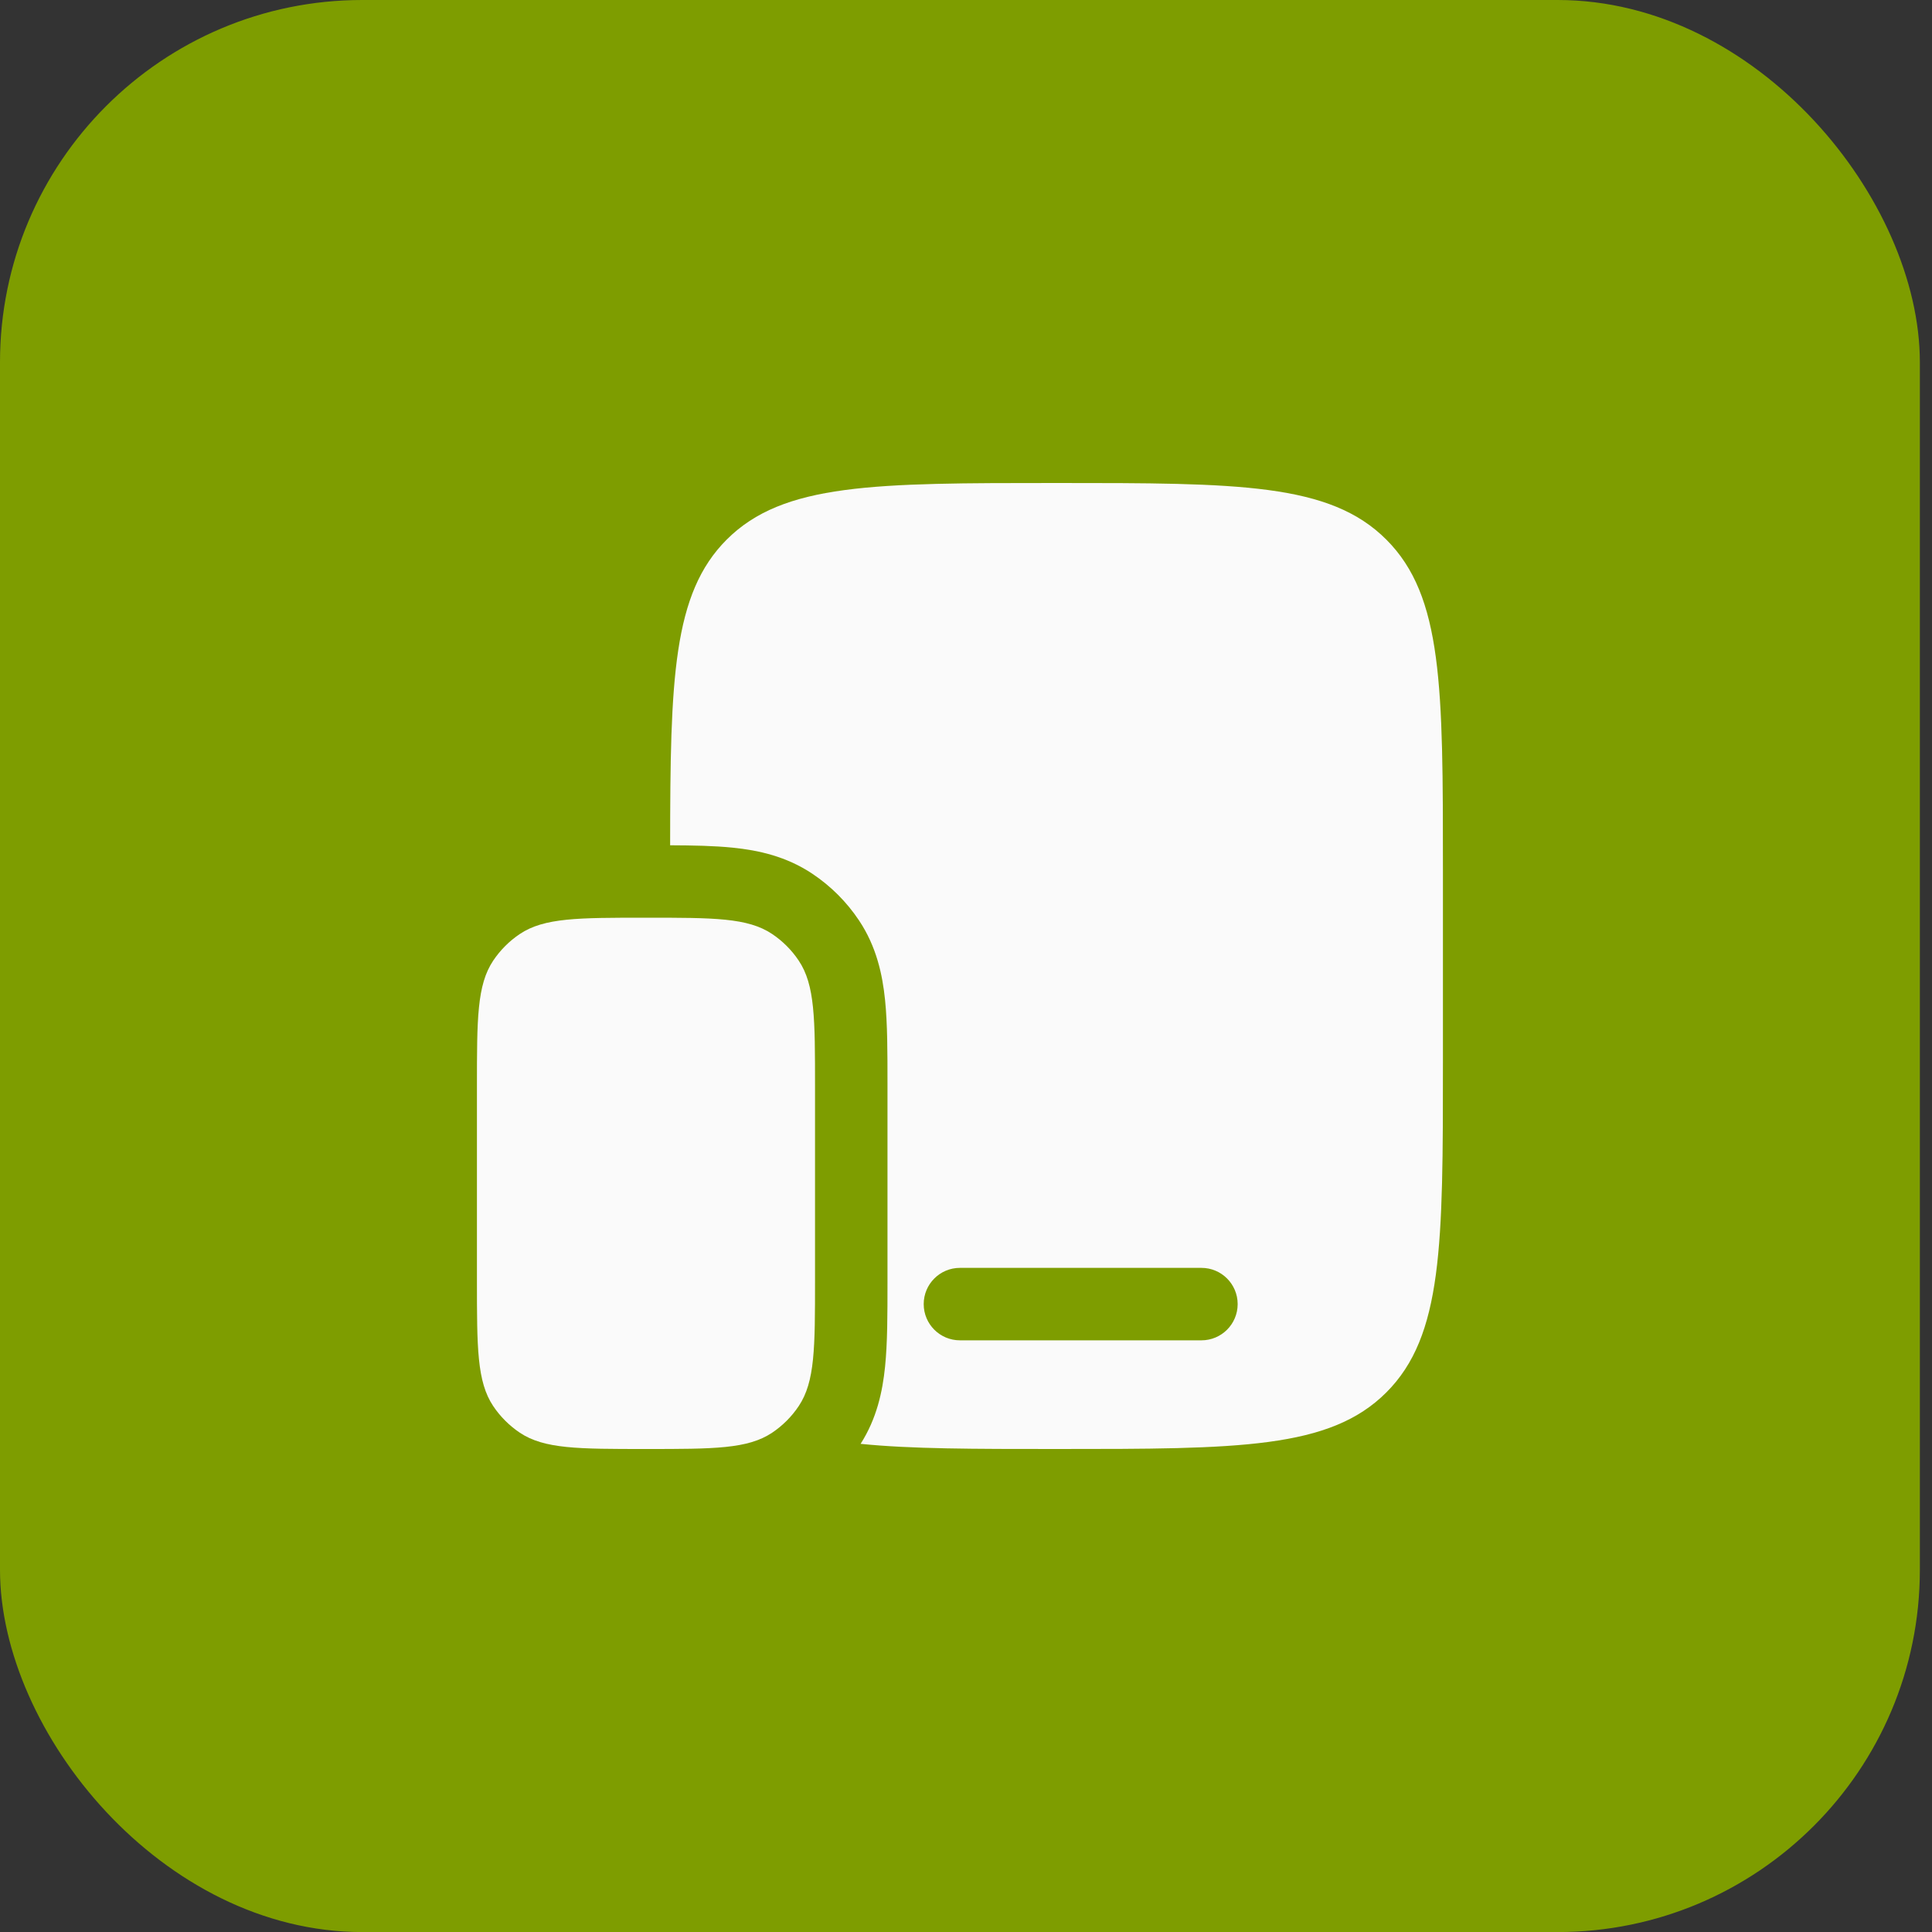 <svg width="64" height="64" viewBox="0 0 64 64" fill="none" xmlns="http://www.w3.org/2000/svg">
<rect x="0" y="0" width="64" height="64" fill="#333333" stroke="none"/>
<rect width="63.598" height="64.002" rx="12" fill="#7E9D00"/>
<path d="M15.799 36C15.799 33.753 15.799 32.629 16.338 31.822C16.572 31.473 16.872 31.173 17.221 30.939C18.028 30.4 19.152 30.4 21.399 30.4C23.646 30.4 24.77 30.4 25.577 30.939C25.926 31.173 26.226 31.473 26.459 31.822C26.999 32.629 26.999 33.753 26.999 36V42.4C26.999 44.647 26.999 45.771 26.459 46.578C26.226 46.927 25.926 47.227 25.577 47.461C24.77 48 23.646 48 21.399 48C19.152 48 18.028 48 17.221 47.461C16.872 47.227 16.572 46.927 16.338 46.578C15.799 45.771 15.799 44.647 15.799 42.4V36Z" fill="#FAFAFA"/>
<path fill-rule="evenodd" clip-rule="evenodd" d="M47.799 28.8V35.2C47.799 41.234 47.799 44.251 45.924 46.126C44.05 48 41.033 48 34.999 48C32.28 48 30.174 48 28.509 47.829C29.045 46.989 29.235 46.097 29.319 45.272C29.399 44.486 29.399 43.538 29.399 42.506L29.399 42.4V36L29.399 35.894C29.399 34.862 29.399 33.914 29.319 33.128C29.232 32.276 29.032 31.352 28.455 30.489C28.047 29.877 27.521 29.352 26.91 28.944C26.046 28.367 25.123 28.166 24.271 28.08C23.665 28.018 22.962 28.004 22.199 28.001C22.203 22.496 22.284 19.664 24.073 17.875C25.948 16 28.965 16 34.999 16C41.033 16 44.05 16 45.924 17.875C47.799 19.749 47.799 22.766 47.799 28.8ZM30.599 43.2C30.599 42.537 31.136 42 31.799 42H39.799C40.462 42 40.999 42.537 40.999 43.2C40.999 43.863 40.462 44.4 39.799 44.4H31.799C31.136 44.4 30.599 43.863 30.599 43.2Z" fill="#FAFAFA"/>
</svg>
